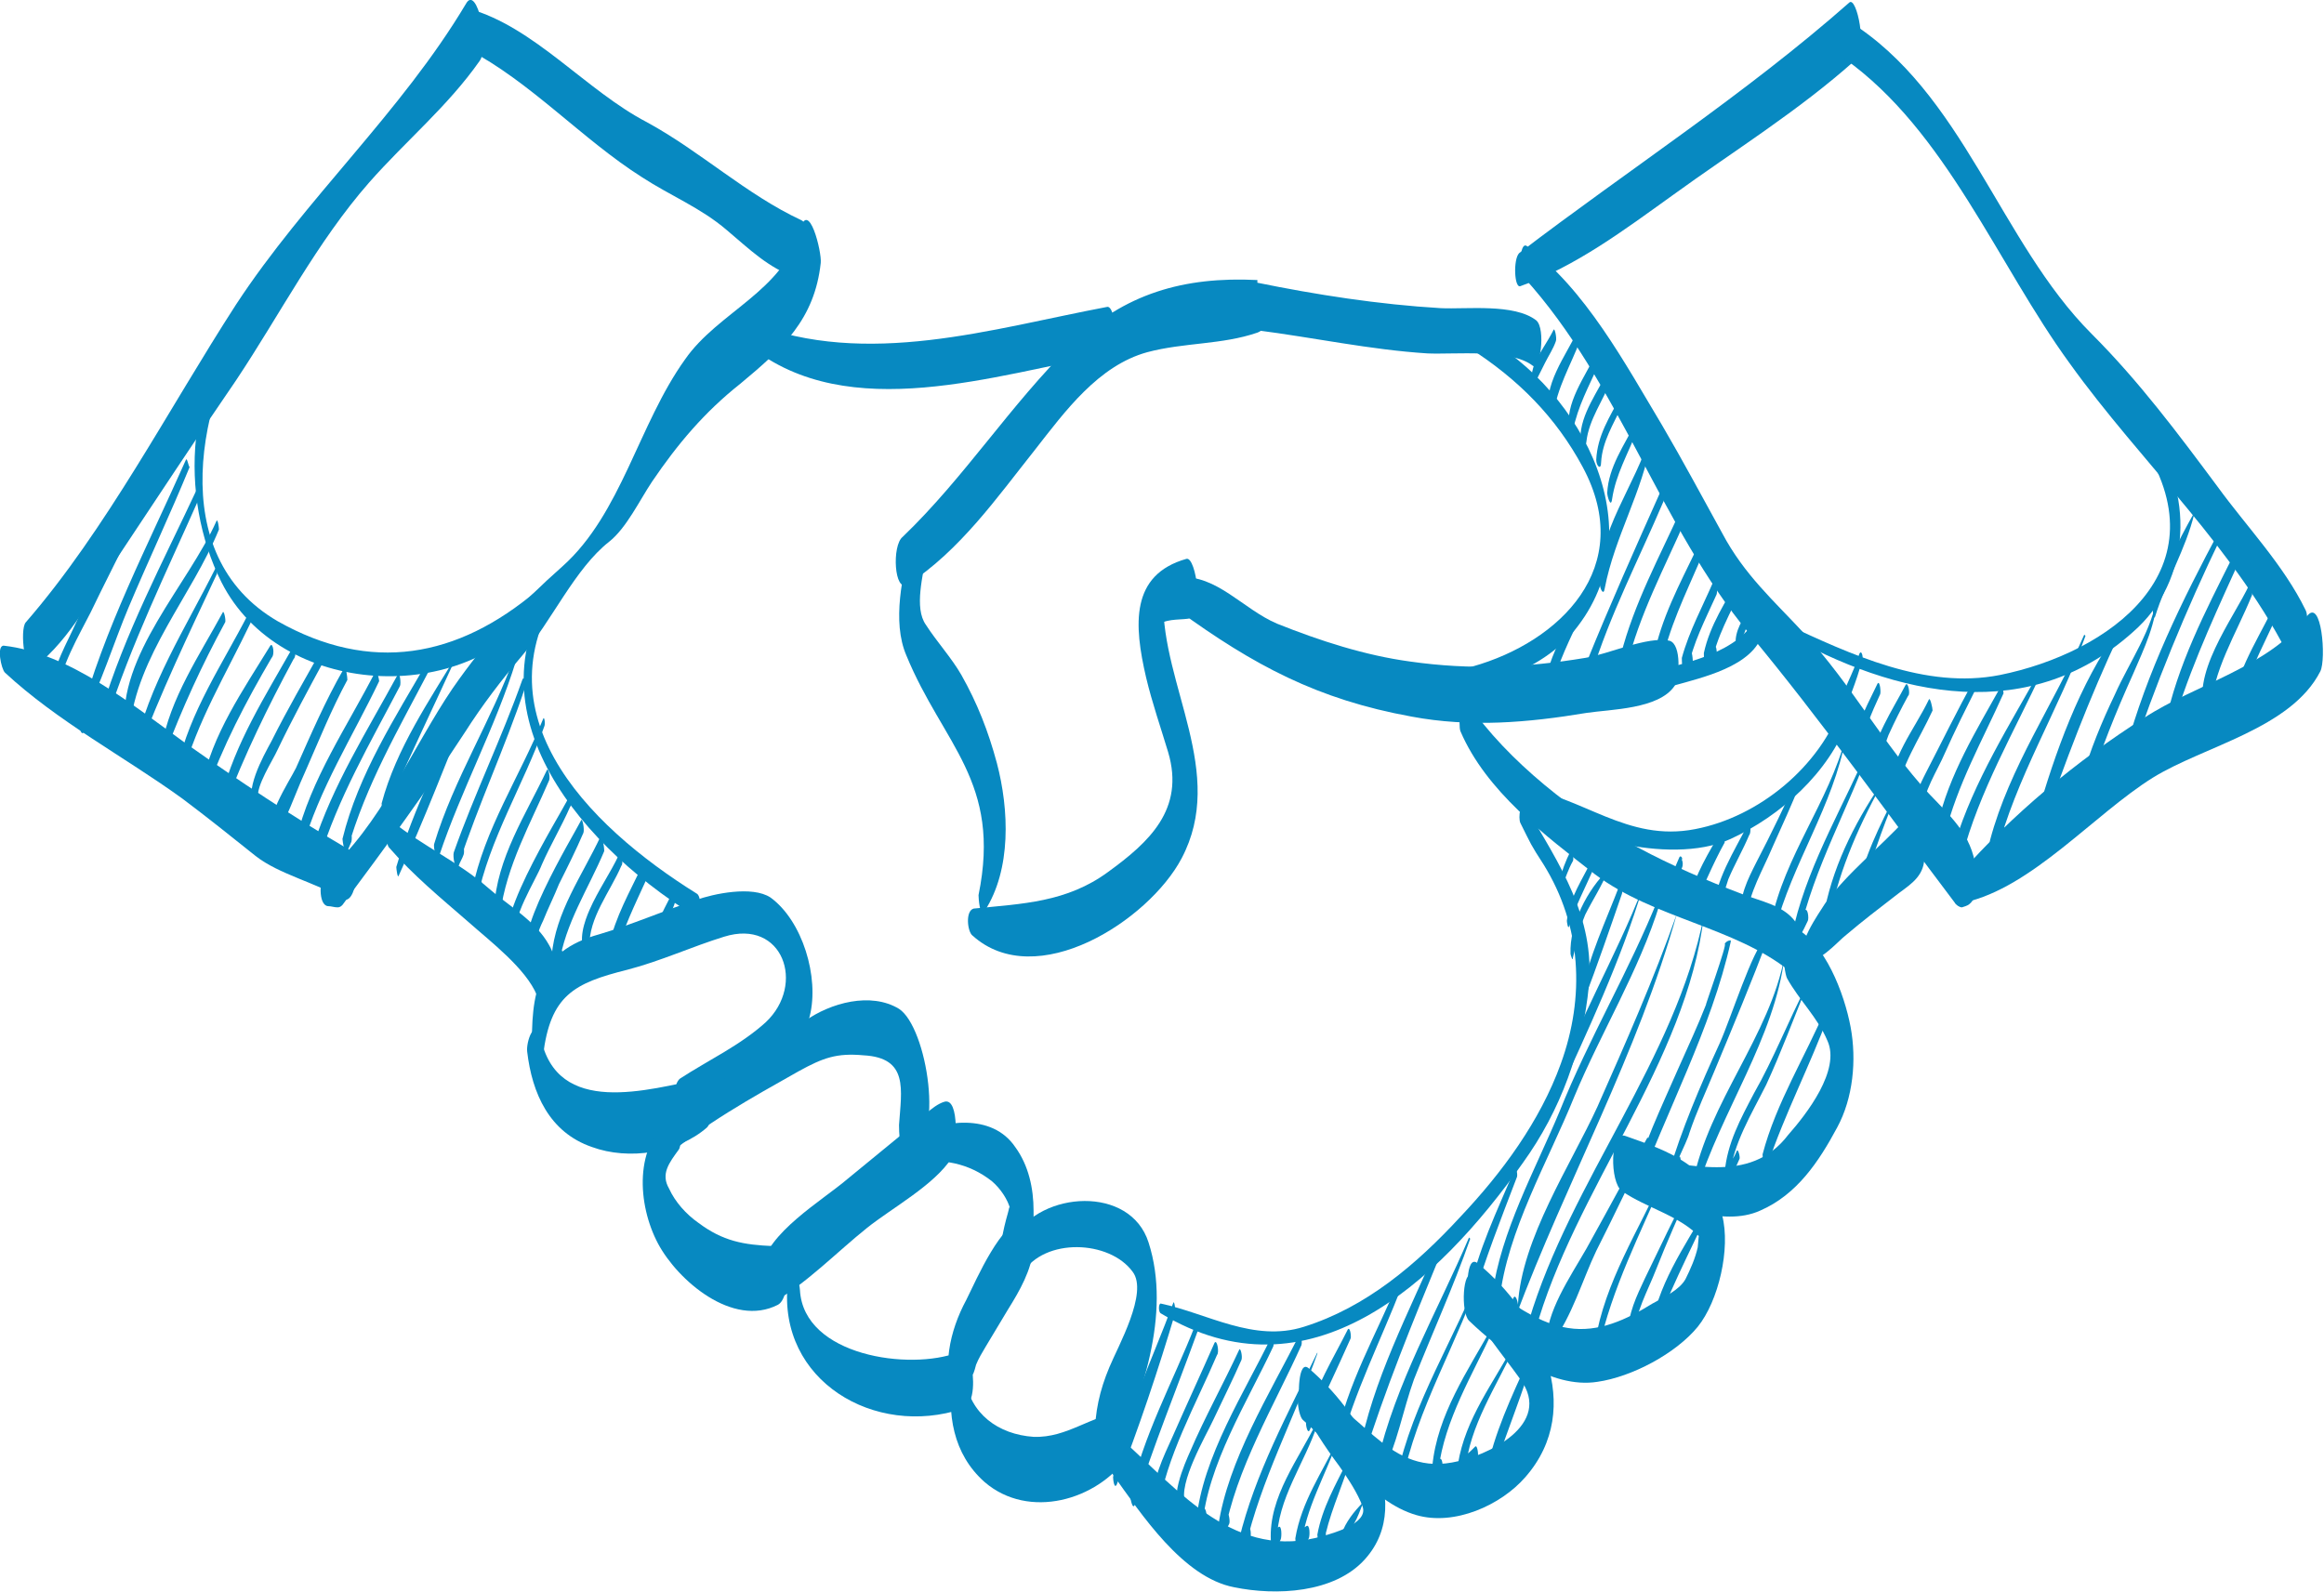 <?xml version="1.0" encoding="utf-8"?>
<!-- Generator: Adobe Illustrator 16.0.0, SVG Export Plug-In . SVG Version: 6.00 Build 0)  -->
<!DOCTYPE svg PUBLIC "-//W3C//DTD SVG 1.1//EN" "http://www.w3.org/Graphics/SVG/1.1/DTD/svg11.dtd">
<svg version="1.1" id="Layer_1" xmlns="http://www.w3.org/2000/svg" xmlns:xlink="http://www.w3.org/1999/xlink" x="0px" y="0px"
	 width="190px" height="130.2px" viewBox="0 0 190 130.2" style="enable-background:new 0 0 190 130.2;" xml:space="preserve">
<style type="text/css">
<![CDATA[
	.st0{fill:#0789C1;}
]]>
</style>
<g>
	<path class="st0" d="M46.5,46.2c-9.1,10.9,0.3,22.5,10.3,28.7c0.5,0.3,0.6-1.5,0.2-1.8c-9-5.6-18.7-15.2-10.3-26.2
		C46.8,46.7,46.7,46,46.5,46.2z"/>
	<path class="st0" d="M94.9,107.4c12.1,7.3,22.6-2.4,29.6-12.3c3.1-4.3,4.9-9.3,5.4-14.5c0.5-5.6-2.4-9.9-5.1-14.5
		c-0.5-0.8-0.7,0.8-0.5,1.2c0.9,1.8,0.8,1.7,1.9,3.4c3.1,5,3.4,10.8,1.4,16.3c-1.7,4.7-4.8,8.9-8.2,12.5c-3.6,3.9-7.7,7.4-12.8,9
		c-4.1,1.3-7.9-1.1-11.7-1.9C94.7,106.6,94.7,107.3,94.9,107.4z"/>
	<path class="st0" d="M124.2,65.3c3.1,0.7,5.3,2.9,8.4,3.7c2.7,0.6,6.3,0.8,8.9-0.4c4.1-1.9,8-5.4,9.6-9.7c0.2-0.4-0.2-2.2-0.5-1.3
		c-1.8,5.1-6.8,9.2-12,10.2c-5.6,1.1-9.2-2.7-14.3-3.4C124,64.3,123.9,65.2,124.2,65.3z"/>
	<path class="st0" d="M145.7,51.7c9.3,5.3,20.4,7.8,29.1-0.4c4.6-4.4,4.5-11.9,0.4-16.5c-0.4-0.4-0.4,1-0.2,1.3
		c7,10.5-2.6,17.3-11.5,19.1c-6.1,1.2-12.2-1.7-17.6-4.2C145.6,50.9,145.5,51.6,145.7,51.7z"/>
	<path class="st0" d="M21,25.1c-5.9,5.6-6.4,15.5-2.9,22.5c4.8,9.5,20,10.3,26.1,1.9c0.2-0.2,0.1-1.5-0.3-1.2
		c-6.5,5.5-13.6,6.8-21.2,2.5C13.4,45.4,16.2,32.5,21,25.1L21,25.1z"/>
	<path class="st0" d="M99.4,50.4c5.3,8.3,23.8,8.6,29.6,0.8c6.4-8.4-0.2-20.1-8.7-24.2c-0.4-0.2-0.5,1.3-0.1,1.5
		c3.9,2.5,7,5.6,9.2,9.7c4.4,8.2-1.9,14.3-9,16.3c-6.4,1.8-16.8,0.8-21-4.8C99.4,49.5,99.4,50.2,99.4,50.4z"/>
	<path class="st0" d="M125.5,56.8c3.7,1.4,8.7,0,12.3-1c2.5-0.7,6.7-1.9,6.4-5.2c0-0.3-0.3-0.8-0.5-0.3c-1.4,3.1-6.1,4-9,4.7
		c-2.7,0.7-6.4,1.6-9.2,0.8C125.3,55.8,125.2,56.7,125.5,56.8z"/>
	<path class="st0" d="M10.6,42.5c-1.5,3-3.3,6-4.7,9.1c-0.7,1.5-2,3.8-1.5,5.5c0,0.1,0.2,0.5,0.3,0.2c0.1-0.1,0.1-0.3,0.2-0.4
		C5,56.8,5,56,4.8,56.1c-0.1,0-0.2,0.1-0.3,0.1c0.1,0.2,0.2,0.4,0.3,0.6c-0.1-1.9,1.8-5.1,2.6-6.7c1.1-2.3,2.3-4.6,3.4-6.9
		C10.8,43,10.7,42.3,10.6,42.5z"/>
	<path class="st0" d="M15.2,37.6c-3.1,7-6.7,13.8-8.7,21.3c-0.1,0.2,0.1,1.5,0.4,0.9c0.1-0.3,0.3-0.7,0.4-1c0.1-0.2-0.1-1.1-0.2-0.8
		c0.9-1.4,2.3-5.7,3.4-8.3c1.6-3.8,3.4-7.6,5-11.5C15.4,38.1,15.3,37.4,15.2,37.6z"/>
	<path class="st0" d="M16.1,40c-2.8,6-5.9,11.8-7.8,18.1c-0.1,0.3,0.1,1.6,0.4,0.9c0.1-0.3,0.3-0.7,0.4-1c0.1-0.2,0-1.1-0.2-0.8
		c-0.2,0.3-0.3,0.5-0.5,0.8c0.1,0.3,0.2,0.7,0.3,1c2-6.3,4.9-12.2,7.6-18.3C16.4,40.6,16.2,39.8,16.1,40z"/>
	<path class="st0" d="M17.7,42.6c-2.3,5.2-8.1,11-7.5,17c0.1,0.5,0.3,0.4,0.4,0c0.6-6,5.1-10.9,7.3-16.3
		C17.9,43.1,17.8,42.4,17.7,42.6z"/>
	<path class="st0" d="M17.6,46.5c-2.4,4.8-5.5,9.6-6.6,14.9c0,0.1,0.1,0.8,0.2,0.4c1.9-5.1,4.2-9.9,6.5-14.8
		C17.8,46.9,17.7,46.4,17.6,46.5z"/>
	<path class="st0" d="M18.2,50.1c-1.9,3.5-4.3,7-5,11c0,0.2,0.1,1,0.3,0.5c1.4-3.7,3-7.2,4.9-10.7C18.5,50.8,18.3,49.8,18.2,50.1z"
		/>
	<path class="st0" d="M20.3,50.2c-2.1,4.1-4.8,8-5.8,12.6c0,0.1,0.1,1.2,0.3,0.8c0.1-0.2,0.2-0.4,0.4-0.5c0.1-0.1,0.1-0.9-0.1-0.8
		c-0.1,0.1-0.3,0.1-0.4,0.2c0.1,0.3,0.2,0.7,0.2,1c1.2-4.5,3.6-8.4,5.6-12.6C20.6,50.7,20.4,49.9,20.3,50.2z"/>
	<path class="st0" d="M22.1,52.8c-2.2,3.6-4.8,7.3-5.6,11.5c0,0.2,0.2,1.2,0.3,0.7c1.4-4,3.3-7.6,5.4-11.2
		C22.5,53.5,22.3,52.5,22.1,52.8z"/>
	<path class="st0" d="M23.9,53c-2.2,3.9-4.7,7.8-5.8,12.2c0,0.2,0.1,1.2,0.3,0.7c1.6-4.2,3.5-8.1,5.6-12
		C24.3,53.6,24.1,52.7,23.9,53z"/>
	<path class="st0" d="M26.3,53.1c-1.4,2.5-2.8,4.9-4.1,7.5c-0.7,1.3-2.3,4.1-1.4,5.6l0.2,0.1c0.3-0.2,0.2-0.6,0.1-1
		c-0.2-1,1.2-3.1,1.6-4c1.2-2.5,2.5-4.9,3.8-7.3C26.7,53.8,26.5,52.8,26.3,53.1z"/>
	<path class="st0" d="M28.1,54.7c-1.5,2.6-2.7,5.4-3.9,8.1c-0.6,1.2-2.7,4.3-2,5.8c0.2,0.4,0.4,0,0.4-0.3c0,0.8,0.5-1,0.7-1.3
		c0.6-1.3,1.1-2.7,1.7-4c1.1-2.5,2.1-5,3.4-7.4C28.4,55.4,28.3,54.4,28.1,54.7z"/>
	<path class="st0" d="M30.7,54.9c-2.3,4.5-5.3,8.8-6.5,13.8c0,0.2,0.1,1.4,0.4,0.9c0.2-0.3,0.2-0.3,0.3-0.7c0.1-0.2-0.1-1.3-0.3-0.9
		l-0.2,0.3c0.1,0.4,0.2,0.8,0.3,1.1c1.4-4.9,4.1-9.1,6.3-13.7C31,55.6,30.8,54.6,30.7,54.9z"/>
	<path class="st0" d="M32.5,55.2c-2.5,4.6-5.3,9-6.9,14c-0.1,0.2,0.1,1.7,0.4,1.2c0.2-0.3,0.4-0.7,0.6-1.1c0.1-0.2,0-1.5-0.3-1.1
		c-0.2,0.3-0.4,0.6-0.6,0.9c0.1,0.4,0.3,0.8,0.4,1.2c1.5-5,4.2-9.6,6.6-14.2C32.8,55.9,32.7,54.9,32.5,55.2z"/>
	<path class="st0" d="M35,54c-2.7,4.7-5.7,9.3-7,14.6c0,0.2,0.2,1.4,0.4,1c0.1-0.2,0.2-0.5,0.3-0.7c0.1-0.1,0.1-1.2-0.2-1
		c-0.1,0.1-0.3,0.3-0.4,0.4c0.1,0.4,0.2,0.8,0.3,1.2c1.5-5.3,4.2-9.9,6.7-14.7C35.3,54.6,35.2,53.8,35,54z"/>
	<path class="st0" d="M37.5,53.3c-2.4,4-5.1,7.9-6.3,12.4c0,0.2,0.1,1.1,0.3,0.7C33.4,62,35.5,57.7,37.5,53.3L37.5,53.3z"/>
	<path class="st0" d="M38.2,56.9c-2,4.6-4.4,9.2-5.8,14c0,0.1,0.1,1,0.2,0.7c2.1-4.6,3.9-9.3,5.8-14C38.5,57.4,38.3,56.6,38.2,56.9z
		"/>
	<path class="st0" d="M42.1,53.6c-1.9,5.3-5,10.1-6.6,15.4c-0.1,0.3,0.2,1.5,0.4,0.9c0.1-0.3,0.1-0.6,0.2-0.8c0-0.1,0-0.9-0.2-0.6
		c-0.1,0.2-0.2,0.3-0.3,0.5c0.1,0.3,0.2,0.7,0.3,1c1.8-5.4,4.6-10.5,6.3-16C42.3,53.8,42.2,53.3,42.1,53.6z"/>
	<path class="st0" d="M42.7,55.6c-1.7,4.8-3.9,9.3-5.6,14.1c-0.1,0.3,0.1,1.6,0.4,1.1c0.1-0.3,0.3-0.6,0.4-0.9c0.1-0.2,0-1.2-0.2-1
		c-0.2,0.2-0.3,0.4-0.5,0.6c0.1,0.4,0.2,0.8,0.3,1.2c1.6-4.9,3.8-9.6,5.4-14.4C43,56.1,42.9,55.1,42.7,55.6z"/>
	<path class="st0" d="M44.4,58.8c-1.9,4.7-4.8,9-5.8,14c0,0.2,0.1,1.5,0.4,1c0.1-0.3,0.3-0.5,0.4-0.8c0.1-0.2,0-1.3-0.2-1
		c-0.2,0.2-0.3,0.3-0.5,0.5c0.1,0.4,0.2,0.7,0.3,1.1c1-5,3.8-9.4,5.5-14.2C44.6,59.2,44.5,58.5,44.4,58.8z"/>
	<path class="st0" d="M44.7,63c-1.7,3.6-4.1,7.2-4.3,11.3c0,0.1,0.1,1.2,0.4,0.8c0.1-0.2,0.2-0.3,0.3-0.5c0.1-0.2,0-1.3-0.2-1.1
		l-0.3,0.3c0.1,0.3,0.2,0.6,0.3,0.9c0.5-3.9,2.5-7.4,4-10.9C45,63.5,44.8,62.7,44.7,63z"/>
	<path class="st0" d="M46.5,65.2c-0.7,1.5-7,11.3-4.5,12.6c0.4,0.2,0.3-0.9,0.2-1.1c-0.5-1.5,1.6-4.7,2.1-6c0.7-1.6,1.6-3.1,2.3-4.7
		C46.8,65.8,46.6,64.9,46.5,65.2z"/>
	<path class="st0" d="M47.5,67.1c-0.6,1.2-6.1,10.2-4,11.1c0.4,0.2,0.3-1,0.2-1.2c0.2,0.3,0.1,0,0.2-0.4c0.1-0.4,0.3-0.9,0.5-1.3
		c0.4-1,0.9-2,1.3-3c0.7-1.4,1.4-2.8,2-4.2C47.8,67.8,47.6,66.8,47.5,67.1z"/>
	<path class="st0" d="M49.1,68.4c-1.5,3.2-3.7,6.2-4,9.8c0,0.1,0.1,1.3,0.4,1c0.2-0.2,0.3-0.3,0.4-0.5c0.1-0.2,0.2-1.1-0.1-1.1
		c-0.1,0-0.3,0-0.4,0.1c0.1,0.4,0.2,0.8,0.3,1.2c0.5-3.4,2.4-6.2,3.7-9.3C49.4,69.2,49.2,68.1,49.1,68.4z"/>
	<path class="st0" d="M50.6,69.9c-0.7,1.5-1.7,2.9-2.4,4.5c-0.4,0.9-1,2.6-0.3,3.5c0.2,0.3,0.3-0.4,0.3-0.5
		c-0.1-2.3,1.7-4.5,2.6-6.6C51,70.6,50.8,69.6,50.6,69.9z"/>
	<path class="st0" d="M52.5,70.8c-1,2.1-2.2,4.2-2.7,6.5c0,0.1-0.1,1.3,0.3,1.2c0.2-0.1,0.3-0.1,0.4-0.3c0.2-0.2,0.3-1.1-0.1-1.2
		l-0.3-0.1c0.1,0.5,0.1,0.9,0.2,1.4c0.6-2.3,1.6-4.3,2.6-6.5C53,71.6,52.7,70.4,52.5,70.8z"/>
	<path class="st0" d="M55.1,72.7c-0.6,1.4-1.7,2.9-1.6,4.5c0,0.1,0.1,0.7,0.3,0.4c0.3-0.5,0.4-1.3,0.6-1.8c0.3-0.8,0.7-1.6,0.9-2.4
		C55.4,73.1,55.2,72.2,55.1,72.7z"/>
	<path class="st0" d="M95.9,106.6c-1.7,4.6-4,9.3-4.9,14.2c0,0.2,0.1,1,0.3,0.6c1.8-4.6,3.4-9.4,4.8-14.1
		C96.1,107.1,96,106.2,95.9,106.6z"/>
	<path class="st0" d="M97.7,108.4c-1.8,4.6-4.3,9.1-5.3,13.9c0,0.2,0.2,1.3,0.4,0.7c1.5-4.8,3.4-9.4,5.1-14.1
		C98,108.8,97.8,108.1,97.7,108.4z"/>
	<path class="st0" d="M99.3,109.8c-1.1,2.5-2.3,5.1-3.4,7.6c-0.8,1.8-1.8,3.7-1.6,5.8c0,0.3,0.3,0.8,0.4,0.3
		c0.6-4.3,3.1-8.7,4.8-12.7C99.7,110.6,99.5,109.5,99.3,109.8z"/>
	<path class="st0" d="M101.3,110.4c-1.3,2.8-2.8,5.5-4,8.3c-0.4,0.9-1.9,4.2-0.6,5c0.3,0.2,0.2-0.7,0.2-0.8
		c-0.6-1.6,1.7-5.5,2.3-6.8c0.8-1.7,1.6-3.3,2.3-4.9C101.6,110.9,101.4,110.1,101.3,110.4z"/>
	<path class="st0" d="M104,109.2c-2.2,4.6-5.7,9.9-6.2,15.2c0,0.2,0.2,1.3,0.5,0.7c0.1-0.3,0.2-0.6,0.3-0.9c0.1-0.2,0-1.1-0.3-0.8
		c-0.1,0.2-0.3,0.4-0.4,0.6c0.1,0.3,0.3,0.5,0.4,0.8c0.4-5,3.7-10.2,5.8-14.7C104.2,109.7,104.1,108.9,104,109.2z"/>
	<path class="st0" d="M106.2,109.2c-2.4,4.8-5.8,10.2-6.6,15.6c0,0.1,0.1,1.4,0.4,0.9c0.2-0.5,0.3-0.7,0.5-1.1
		c0.1-0.2-0.1-1.3-0.3-0.9c-0.1,0.3-0.3,0.6-0.5,0.9c0.1,0.3,0.3,0.6,0.4,0.9c0.9-5.3,4.1-10.6,6.3-15.5
		C106.5,109.7,106.3,108.9,106.2,109.2z"/>
	<path class="st0" d="M107.7,110.6c-2.4,5-5.1,9.9-6.4,15.3c0,0.2,0.1,1.6,0.4,1c0.2-0.3,0.4-0.6,0.5-1c0.1-0.2,0.1-1.2-0.2-1
		c-0.2,0.2-0.4,0.4-0.6,0.6c0.1,0.4,0.2,0.7,0.4,1.1c1.3-5.6,4-10.6,5.9-15.9L107.7,110.6z"/>
	<path class="st0" d="M107.7,116.2c-1.5,3.1-4,6.2-3.8,9.8c0,0.1,0.2,1.1,0.4,0.6c0.2-0.2,0.3-0.5,0.4-0.7c0.1-0.2,0.1-1.3-0.2-1
		c-0.2,0.1-0.3,0.3-0.5,0.4c0.1,0.2,0.2,0.5,0.4,0.7c0-3.4,2.3-6.4,3.3-9.5L107.7,116.2z"/>
	<path class="st0" d="M109.4,117.7c-1.3,2.7-3,5.1-3.5,8.1c0,0.2,0.1,1.6,0.4,1.1c0.3-0.3,0.5-0.7,0.7-1.1c0.1-0.2,0.1-1.2-0.2-1
		c-0.3,0.2-0.5,0.4-0.8,0.6c0.1,0.3,0.3,0.7,0.4,1C106.7,123.4,108.4,120.6,109.4,117.7L109.4,117.7z"/>
	<path class="st0" d="M110.2,119.4c-1,2-2.1,3.9-2.5,6.1c0,0.2,0.2,1.6,0.4,1c0.1-0.2,0.2-0.3,0.2-0.5c0.1-0.1,0.2-1.1-0.1-1
		l-0.3,0.1c0.1,0.4,0.2,0.8,0.3,1.2c0.4-2.3,1.4-4.4,2.1-6.6L110.2,119.4z"/>
	<path class="st0" d="M111.4,122.9c-0.7,0.7-1.4,1.6-1.7,2.5c0,0.1,0,0.9,0.2,0.7c0.4-0.4,0.6-1,0.8-1.5c0.3-0.5,0.5-1.1,0.7-1.6
		L111.4,122.9z"/>
	<path class="st0" d="M110.2,108.7c-1.2,2.4-2.7,4.8-3.4,7.5c-0.1,0.2,0.1,1.2,0.3,0.7c1-2.5,2.2-4.9,3.3-7.4
		C110.5,109.4,110.4,108.5,110.2,108.7z"/>
	<path class="st0" d="M114.4,104.6c-1.8,4.4-4.3,8.6-5.2,13.3c0,0.2,0.2,1.2,0.3,0.6c1.2-4.6,3.4-8.9,5.1-13.3
		C114.6,105.1,114.5,104.4,114.4,104.6z"/>
	<path class="st0" d="M117.6,101.7c-2.4,5.6-5.4,11.2-6.5,17.2c0,0.2,0.2,1.1,0.3,0.6c1.8-5.8,4.1-11.4,6.4-17
		C117.8,102.3,117.7,101.5,117.6,101.7z"/>
	<path class="st0" d="M120.1,101.2c-2.6,6.1-6,11.9-7.5,18.4c0,0.1,0.1,1.3,0.4,0.9l0.2-0.3c0.1-0.1,0.1-1.2-0.2-1l-0.2,0.1
		c0.1,0.4,0.1,0.8,0.2,1.2c1.2-2.3,1.7-5.2,2.6-7.7c1.5-3.8,3.2-7.5,4.6-11.5L120.1,101.2z"/>
	<path class="st0" d="M121.2,103.6c-2.2,5.8-5.7,11-7,17.2c-0.1,0.2,0.1,1.4,0.4,0.8c0.1-0.3,0.3-0.6,0.4-1c0.1-0.2,0-1.1-0.3-0.8
		c-0.2,0.2-0.3,0.5-0.5,0.7c0.1,0.3,0.2,0.6,0.4,0.9c1.2-6.3,4.7-11.7,6.6-17.7L121.2,103.6z"/>
	<path class="st0" d="M122,108.5c-2,3.6-4.5,7.2-4.9,11.4c0,0.1,0,1,0.3,0.8c0.1-0.1,0.2-0.2,0.4-0.3c0.2-0.1,0.2-1.2-0.1-1.1
		c-0.1,0-0.3,0.1-0.4,0.1c0.1,0.3,0.2,0.6,0.3,0.8c0.5-4.1,2.8-7.8,4.5-11.5L122,108.5z"/>
	<path class="st0" d="M123.8,109.9c-1.7,3.2-4,6.1-4.6,9.8c0,0.1,0.1,1.5,0.4,1.2c0.5-0.5,0.8-1.1,1.2-1.7c0.1-0.1,0-1.1-0.2-0.9
		c-0.4,0.4-0.7,0.7-1.2,1c0.1,0.3,0.3,0.6,0.4,1c0.3-3.7,2.6-7,4.1-10.3L123.8,109.9z"/>
	<path class="st0" d="M125.4,110.2c-1.3,2.9-2.8,5.9-3.6,9c-0.1,0.4,0.2,1.8,0.4,0.9c0-0.1,0.1-0.3,0.1-0.4c0-0.1,0-1.1-0.2-0.9
		l-0.2,0.2c0.1,0.4,0.2,0.8,0.3,1.2c1-3.3,2.4-6.4,3.3-9.8L125.4,110.2z"/>
	<path class="st0" d="M123.8,95.7c-1.4,3.3-3,6.6-3.7,10.1c0,0.2,0.2,1,0.3,0.6c1-3.4,2.3-6.7,3.6-10.1
		C124.1,96.2,124,95.3,123.8,95.7z"/>
	<path class="st0" d="M128.4,69.6c-0.4,0.8-0.7,1.6-0.9,2.4c0,0.1,0.1,0.9,0.2,0.5c0.3-0.7,0.5-1.4,0.9-2.1
		C128.7,70.2,128.5,69.3,128.4,69.6z"/>
	<path class="st0" d="M130.2,70.2c-0.8,1.7-1.9,3.2-2.1,5.1c0,0.1,0.1,0.8,0.2,0.4c0.5-1.6,1.3-3.1,2-4.7
		C130.5,70.8,130.3,69.9,130.2,70.2z"/>
	<path class="st0" d="M131.5,71.1c-1.7,1.6-3.2,4.5-3.1,6.9c0,0.1,0.2,0.7,0.2,0.3c0.3-1.2,0.5-2.3,1-3.5
		C130.2,73.6,131,72.4,131.5,71.1L131.5,71.1z"/>
	<path class="st0" d="M132.4,72.4c-1.1,2.9-2.5,5.8-3.1,8.9c0,0.1,0.1,0.8,0.2,0.5c1.1-2.9,2.1-5.8,3.1-8.7
		C132.7,72.8,132.6,72,132.4,72.4z"/>
	<path class="st0" d="M134.3,72.6c-2.2,5.7-5.4,11-7.3,16.7c0,0.1,0.1,0.9,0.2,0.7C129.8,84.3,132.5,78.6,134.3,72.6L134.3,72.6z"/>
	<path class="st0" d="M135.6,73.4c-2.4,6-5.7,11.5-8.1,17.5c-2,4.8-4.8,9.8-5.5,15c-0.1,0.6,0.5,1.4,0.6,0.4
		c0.6-5.6,4-11.4,6.1-16.6c2.2-5.3,5.3-10.3,7-15.8C135.8,73.8,135.7,73.2,135.6,73.4z"/>
	<path class="st0" d="M137.1,74.7c-1.9,5.4-4.2,10.6-6.5,15.8c-2.2,4.8-6.2,10.8-6.5,16.2c0-0.2-0.2-1-0.4-0.5
		c-0.1,0.2-0.1,0.3-0.2,0.5c-0.1,0.3,0.2,1.7,0.4,1C128.1,96.5,133.9,86.2,137.1,74.7L137.1,74.7z"/>
	<path class="st0" d="M139.3,74.9C137,86.6,128.4,96.6,125,108c-0.1,0.4,0.2,1.8,0.5,0.9C128.7,97.3,137.9,86.9,139.3,74.9
		L139.3,74.9z"/>
	<path class="st0" d="M141,77.2c0.3-0.2-1.8,5.6-1.5,4.9c-0.7,1.8-1.5,3.5-2.3,5.3c-1.4,3.2-2.9,6.3-3.8,9.7c0,0.2,0.1,1.1,0.3,0.7
		c2.5-6.9,6.2-13.6,7.8-20.8l0-0.1C141.3,76.9,141.1,77,141,77.2L141,77.2z"/>
	<path class="st0" d="M144.3,76.8c-1,0.8-2.8,6.5-3.7,8.5c-1.6,3.5-3.1,7-4.2,10.7c-0.1,0.2,0.1,1.2,0.3,0.7
		c0.3-0.6,0.5-1.1,0.7-1.7c0-0.1,0-0.5-0.1-0.4c-1.1,2.3,0.7-1.4,0.8-1.9c0.6-1.8,1.4-3.5,2.1-5.2c1.5-3.6,3-7.2,4.4-10.9l0-0.2
		C144.5,76.5,144.4,76.6,144.3,76.8L144.3,76.8z"/>
	<path class="st0" d="M145.9,78.2c-1.2,6.5-6.2,11.9-7.5,18.5c0,0.1,0.1,1.1,0.3,0.7c0.5-0.8,0.4-0.6,0.7-1.5c0-0.1,0-0.6-0.1-0.4
		c-0.3,0.3-0.5,0.7-0.8,1c0.1,0.3,0.1,0.6,0.2,0.9C140.7,90.9,145.1,84.9,145.9,78.2L145.9,78.2z"/>
	<path class="st0" d="M147.7,80.6c-1.5,2.9-2.7,6-4.3,8.8c-1.1,2.1-2.2,4.1-2.4,6.5c0,0.1,0.1,1.1,0.3,0.7c0.5-0.9,0.5-0.9,0.9-1.8
		c0.1-0.1-0.1-0.9-0.2-0.7c-0.2,0.5-0.5,1-0.9,1.4c0.1,0.2,0.2,0.5,0.3,0.7c0.3-2.7,1.8-5.1,3-7.5c1.2-2.6,2.2-5.3,3.3-8L147.7,80.6
		z"/>
	<path class="st0" d="M149.3,82.4c-1.7,4-4.1,7.8-5.2,12c0,0.2,0.1,1.5,0.3,1c0.2-0.3,0.2-0.5,0.3-0.8c0-0.1,0-0.8-0.2-0.6
		c-0.1,0.1-0.2,0.2-0.3,0.2c0.1,0.4,0.2,0.7,0.3,1.1c1.4-4.2,3.5-8.2,5-12.3C149.5,82.9,149.4,82.2,149.3,82.4z"/>
	<path class="st0" d="M134.7,93c-1.5,2.7-3,5.5-4.5,8.2c-1.2,2.3-3.3,5.1-3.7,7.7c0,0.1,0,1.3,0.4,0.9c1.6-2.1,2.5-5.2,3.6-7.5
		c1.5-3,3-6,4.3-9.1L134.7,93z"/>
	<path class="st0" d="M136,96.1c-2,4.5-4.8,8.7-5.6,13.7c0,0.2,0.2,1.1,0.3,0.5c1.1-5,3.4-9.4,5.4-14.1L136,96.1z"/>
	<path class="st0" d="M138.2,97c-1.3,2.5-2.5,5-3.7,7.5c-0.7,1.5-1.4,2.9-1.4,4.6c0,0.1,0.2,1,0.4,0.6c0.1-0.2,0.3-0.5,0.4-0.7
		c0.1-0.1,0.1-0.9-0.1-0.8c-0.2,0.1-0.3,0.2-0.5,0.2c0.1,0.3,0.2,0.6,0.3,0.8c0.1-1.9,1.1-3.6,1.8-5.4c0.9-2.3,1.9-4.5,2.9-6.8
		L138.2,97z"/>
	<path class="st0" d="M140.3,97.4c-1.8,3.4-4.2,6.5-5.1,10.2c0,0.2,0.1,1.2,0.3,0.7c1.4-3.7,3.3-7.2,4.9-10.8L140.3,97.4z"/>
	<path class="st0" d="M137.3,70.1c-0.4,1-0.9,1.9-1.3,2.9c-0.1,0.2,0.1,1.1,0.3,0.7c0.4-0.9,0.8-1.8,1.2-2.7c0.1-0.2,0.1-0.5,0-0.7
		C137.6,70.2,137.4,69.9,137.3,70.1z"/>
	<path class="st0" d="M140.7,68c-1,1.7-2.1,3.5-2.6,5.5c0,0.2,0.1,1.2,0.3,0.8c0.9-1.8,1.6-3.6,2.6-5.4
		C141,68.7,140.9,67.7,140.7,68z"/>
	<path class="st0" d="M142.9,67.4c-1.1,2.2-2.7,4.6-2.8,7.1c0,0.2,0.2,0.8,0.3,0.3c0.3-1,0.6-2,0.9-2.9c0.5-1.2,1.2-2.4,1.7-3.6
		C143.2,68.1,143.1,67.1,142.9,67.4z"/>
	<path class="st0" d="M147,63.5c-1.1,2.4-2.2,4.7-3.4,7c-0.7,1.4-1.5,2.9-1.2,4.5c0.1,0.5,0.4,0.5,0.4,0c0.2-2,1.3-3.8,2.1-5.7
		c0.8-1.8,1.6-3.5,2.3-5.3C147.2,64,147.1,63.3,147,63.5z"/>
	<path class="st0" d="M150.9,60.3c-1.4,5.3-5,9.7-6.1,15.1c0,0.1,0.2,1.3,0.3,0.9c0.1-0.2,0.2-0.4,0.3-0.7c0.1-0.2,0-1.1-0.3-0.8
		c-0.1,0.1-0.2,0.3-0.3,0.4c0.1,0.3,0.2,0.6,0.3,0.9C146.5,70.6,149.9,65.9,150.9,60.3L150.9,60.3z"/>
	<path class="st0" d="M153,60.6c-2.1,5-5,9.7-6.3,15c0,0.2,0.1,1.5,0.4,1c0.4-0.6,0.4-0.7,0.7-1.3c0.1-0.2,0-1.2-0.3-0.8
		c-0.2,0.3-0.4,0.5-0.7,0.8c0.1,0.4,0.2,0.7,0.3,1.1c1.2-5.5,4.1-10.4,5.9-15.6L153,60.6z"/>
	<path class="st0" d="M154.2,63.5c-2.3,3.3-4.2,6.9-5,10.8c0,0.2,0.1,1.5,0.4,1c0.1-0.3,0.3-0.5,0.4-0.8c0.1-0.1,0.1-1.2-0.2-1
		c-0.2,0.1-0.3,0.2-0.5,0.4c0.1,0.4,0.2,0.7,0.3,1.1C150.4,71,152.1,67.2,154.2,63.5L154.2,63.5z"/>
	<path class="st0" d="M155,64.9c-1.3,2.6-2.7,5.3-3.2,8.2c0,0.1,0.1,0.9,0.2,0.5c0.9-2.9,1.8-5.7,3-8.5L155,64.9z"/>
	<path class="st0" d="M127,27c-0.5,1-1.2,1.9-1.6,2.9c-0.1,0.3-0.6,2.2,0.1,2.1c0.2,0,0.1-0.7,0.1-0.8c0.1,0.2-0.1,0.4,0,0.1
		c0-0.1,0.1-0.3,0.1-0.4c0.2-0.4,0.4-0.8,0.6-1.2c0.3-0.6,0.7-1.2,0.9-1.8C127.3,27.7,127.1,26.7,127,27z"/>
	<path class="st0" d="M129,27c-0.9,2-3,4.6-2.3,7c0.1,0.3,0.3,0.1,0.3-0.1c0.3-2.2,1.4-4,2.2-6.1C129.2,27.6,129.1,26.7,129,27z"/>
	<path class="st0" d="M130.5,28.9c-0.9,1.9-2.6,4.1-2.2,6.3c0.1,0.3,0.2,0.3,0.3,0c0.4-2,1.3-3.6,2.1-5.4
		C130.8,29.6,130.6,28.6,130.5,28.9z"/>
	<path class="st0" d="M131.5,30.2c-0.8,1.8-2.3,3.6-2.3,5.7c0,0.6,0.4,1,0.5,0.2c0.2-1.8,1.4-3.4,2-5
		C131.8,30.8,131.7,29.9,131.5,30.2z"/>
	<path class="st0" d="M132.5,32.4c-0.9,1.7-1.9,3.2-2,5.2c0,0.5,0.4,0.9,0.4,0.2c0.1-1.7,1-3.1,1.7-4.6
		C132.8,33,132.6,32.2,132.5,32.4z"/>
	<path class="st0" d="M133.7,34.6c-0.9,1.8-2.2,3.6-2.3,5.7c0,0.3,0.3,1.3,0.4,0.5c0.3-2,1.3-3.7,2-5.5
		C133.9,35.2,133.8,34.4,133.7,34.6z"/>
	<path class="st0" d="M134.9,35.6c-1.1,4-4.4,7.9-4.1,12.2c0,0.3,0.3,1,0.4,0.3c0.8-4.2,3.1-7.9,3.8-12.1
		C135.1,35.8,135,35.2,134.9,35.6z"/>
	<path class="st0" d="M135.8,40.1c-2.1,4.7-4.2,9.4-6.1,14.1c0.1,0.4,0.3,0.7,0.4,1.1l0.1-0.3c0.1-0.1,0.1-1.1-0.2-1.1l-0.2,0
		c-0.4,0-0.4,1.4,0,1.5l0,0c0.2,0.1,0.2-0.1,0.3-0.2c1.5-4.9,3.9-9.5,5.9-14.2C136.1,40.9,135.9,39.8,135.8,40.1z"/>
	<path class="st0" d="M137.5,41.5c-1.8,4-3.9,7.8-5,12.1c-0.1,0.2,0.1,1.8,0.4,1.3c0.2-0.4,0.4-0.7,0.5-1.1c0.1-0.2,0-1.3-0.2-1.1
		c-0.2,0.2-0.4,0.4-0.6,0.6c0.1,0.4,0.2,0.8,0.4,1.2c1-4.2,3.1-8.1,4.8-12C137.8,42.3,137.6,41.2,137.5,41.5z"/>
	<path class="st0" d="M138.7,44.9c-1.4,2.9-2.9,5.7-3.5,8.8c0,0.1,0,1.6,0.4,1.2c0.2-0.2,0.3-0.3,0.4-0.6c0.1-0.2,0-1.5-0.3-1.2
		l-0.2,0.1c0.1,0.4,0.2,0.9,0.3,1.3c0.6-3.1,2-5.9,3.2-8.7C139,45.6,138.8,44.6,138.7,44.9z"/>
	<path class="st0" d="M140.1,47.5c-0.9,2.1-2,4.1-2.6,6.3c0,0.2,0,1.5,0.4,1.3c0.4-0.2,0.4-0.6,0.5-1c0-0.2-0.1-1.4-0.4-0.9
		l-0.3,0.2c0.1,0.4,0.2,0.9,0.3,1.3c0.4-2.1,1.4-4,2.3-6C140.5,48.4,140.3,47.2,140.1,47.5z"/>
	<path class="st0" d="M142.2,47.2c-1.1,2-2.4,3.9-2.9,6.2c0,0.2,0,1.5,0.4,1.3c0.3-0.2,0.4-0.4,0.6-0.7c0.1-0.2,0.1-1.4-0.2-1.2
		c-0.2,0.1-0.3,0.2-0.5,0.3c0.1,0.4,0.2,0.9,0.3,1.3c0.4-2.3,1.6-4.3,2.5-6.3C142.4,47.8,142.3,46.9,142.2,47.2z"/>
	<path class="st0" d="M143.3,49.4c-0.6,0.9-1.3,1.8-1.4,2.9c0,0.1,0.1,0.8,0.2,0.6c0.3-0.3,0.3-0.7,0.5-1.1c0.2-0.6,0.5-1.2,0.8-1.8
		C143.5,49.8,143.5,49.2,143.3,49.4z"/>
	<path class="st0" d="M128.9,49.8c-0.9,1.6-2,3.5-2.4,5.3c0,0.1,0,1,0.2,0.8c0.5-0.4,0.7-1.3,0.9-1.9c0.4-1,0.9-2.1,1.4-3.1
		C129.3,50.6,129.1,49.5,128.9,49.8z"/>
	<path class="st0" d="M152,53.5c-0.5,1.6-1.3,2.9-1.8,4.5c-0.1,0.2,0.1,1.5,0.3,0.9c0.6-1.6,1.3-3.2,1.7-4.8
		C152.4,53.9,152.2,53,152,53.5z"/>
	<path class="st0" d="M153.5,55.9c-0.7,1.5-1.6,3-1.8,4.7c0,0.2,0.2,1.3,0.3,0.7c0.4-1.5,1-3,1.7-4.5
		C153.8,56.7,153.7,55.6,153.5,55.9z"/>
	<path class="st0" d="M155.8,56c-1.1,2.1-2.6,4.3-2.9,6.7c0,0.1,0.1,1,0.3,0.6c0.6-1,0.8-2.2,1.2-3.2c0.5-1.1,1-2.1,1.6-3.2
		C156.2,56.8,156,55.7,155.8,56z"/>
	<path class="st0" d="M157.7,57.2c-1.2,2.5-3.2,4.8-3.2,7.7c0,0.4,0.3,1,0.5,0.3c0.4-2.6,1.9-4.7,3-7.1
		C158,57.9,157.8,57,157.7,57.2z"/>
	<path class="st0" d="M161.4,55.6c-1.4,2.5-2.6,5-3.9,7.5c-0.5,1-1.4,2.6-0.6,3.7c0.2,0.3,0.3-0.4,0.3-0.5c0-1.5,1.2-3.3,1.8-4.7
		c0.8-1.8,1.7-3.6,2.6-5.4C161.6,56.1,161.5,55.4,161.4,55.6z"/>
	<path class="st0" d="M163.6,56.1c-2,3.6-4.3,7.3-5.2,11.4c0,0.2,0.2,1.6,0.4,1.1c0.1-0.2,0.2-0.5,0.4-0.7c0.1-0.2,0-1.4-0.2-1.2
		c-0.1,0.1-0.3,0.3-0.4,0.4c0.1,0.4,0.2,0.8,0.4,1.2c1-4.1,3.1-7.8,4.8-11.6C163.8,56.6,163.7,55.9,163.6,56.1z"/>
	<path class="st0" d="M166.9,54.6c-2.6,4.7-5.5,9.2-7.1,14.4c-0.1,0.2,0,1.9,0.4,1.4c0.4-0.5,0.4-0.5,0.6-1.1c0.1-0.2,0-1.5-0.3-1.1
		c-0.2,0.2-0.4,0.4-0.5,0.6c0.1,0.4,0.3,0.8,0.4,1.3c1.4-5.4,4.3-10.3,6.6-15.3L166.9,54.6z"/>
	<path class="st0" d="M170.4,51.9c-2.5,5.7-6.1,10.8-7.7,16.8c-0.1,0.3,0.1,2.1,0.5,1.2c0.3-0.6,0.5-1.2,0.7-1.9
		c0-0.2-0.1-1.2-0.3-0.8c-0.2,0.5-0.5,0.9-0.8,1.3c0.1,0.5,0.3,0.9,0.4,1.4c1.6-6.3,5.1-11.8,7.3-17.9L170.4,51.9z"/>
	<path class="st0" d="M173.2,51.5c-3.2,4.4-5.2,10.1-6.7,15.3c-0.1,0.3,0.2,1.8,0.4,1.1c0.1-0.2,0.1-0.5,0.2-0.7
		c0-0.1,0-1.1-0.2-0.9c-0.1,0.1-0.2,0.2-0.3,0.3c0.1,0.4,0.2,0.9,0.3,1.3c1.9-5.5,3.9-10.8,6.4-16.1L173.2,51.5z"/>
	<path class="st0" d="M176.4,48.5c-0.4,3-2.3,5.6-3.5,8.3c-1.1,2.3-2,4.5-2.7,6.9c-0.1,0.3,0.2,1.8,0.4,1.1c0.1-0.3,0.2-0.6,0.3-1
		c0-0.1,0-1.1-0.2-0.8c-0.1,0.2-0.3,0.4-0.4,0.5c0.1,0.4,0.2,0.8,0.4,1.2c1-3.3,2.3-6.5,3.7-9.6C175.3,53,176.3,51,176.4,48.5
		L176.4,48.5z"/>
	<path class="st0" d="M179.4,41.9c-1.4,2.5-2.8,5.2-3.4,8c0,0.1,0.1,0.9,0.2,0.5c0.9-2.9,2.5-5.5,3.2-8.4L179.4,41.9z"/>
	<path class="st0" d="M181.5,43.3c-3.1,5.8-6,11.7-7.7,18c-0.1,0.2,0,1.6,0.3,1.1c0.1-0.2,0.2-0.3,0.3-0.5c0.1-0.1,0.1-0.9-0.1-0.9
		c-0.1,0-0.3,0-0.4,0.1c0.1,0.4,0.1,0.8,0.2,1.2c2.1-6.3,4.6-12.4,7.5-18.4C181.7,43.8,181.6,43.1,181.5,43.3z"/>
	<path class="st0" d="M182.5,45.6c-2.2,4.4-4.5,8.8-5.5,13.7c0,0.2,0.2,1.4,0.4,1c0.1-0.3,0.2-0.5,0.3-0.8c0.1-0.1,0-1.1-0.2-0.9
		c-0.1,0.1-0.3,0.3-0.4,0.4c0.1,0.4,0.2,0.8,0.3,1.2c1.3-4.7,3.3-9.1,5.3-13.5C182.9,46.4,182.7,45.3,182.5,45.6z"/>
	<path class="st0" d="M183.9,47.8c-1.3,2.8-5,7.5-3.5,10.8c0.2,0.4,0.3-0.1,0.3-0.3c0.2-3.5,2.1-6.4,3.4-9.6
		C184.2,48.6,184,47.5,183.9,47.8z"/>
	<path class="st0" d="M185.7,50c-1.3,2.6-3.1,5.4-3.3,8.4c0,0.1,0.2,1.1,0.3,0.7c0.4-1.1,0.6-2.2,1-3.3c0.6-1.6,1.4-3.2,2.1-4.7
		C186.1,50.8,185.9,49.7,185.7,50z"/>
	<path class="st0" d="M2.9,54.5c2.9-2.3,4.7-5.9,6.7-8.9c3.2-4.8,6.4-9.7,9.7-14.5c3.6-5.4,6.6-11.3,10.9-16.2c3-3.4,6.4-6.2,9-9.9
		c0.9-1.2-0.2-6.3-1.1-4.7C32.8,9.2,25,16.2,19.3,24.9c-5.5,8.5-10.6,18.4-17.2,26C1.6,51.5,2,55.3,2.9,54.5z"/>
	<path class="st0" d="M38.2,4c5.2,2.7,9.4,7.4,14.3,10.5c2.3,1.5,4.8,2.5,6.9,4.3c1.9,1.6,3.4,3.1,5.7,3.9c1.4,0.5,1.5-4.2,0.4-4.7
		c-4.5-2.1-8.2-5.6-12.6-8c-5-2.6-9.2-7.8-14.6-9.3C37.6,0.5,37.5,3.7,38.2,4z"/>
	<path class="st0" d="M0.4,55c4.3,4,9.8,6.9,14.5,10.3c2,1.5,4,3.1,6,4.7c1.9,1.5,5,2.2,7.1,3.5c1.1,0.7,1.7-3.4,0.4-4.1
		c-4.6-2.7-8.8-5.5-13.2-8.6c-4.3-3.1-9.5-7.4-14.9-8C-0.3,52.8,0.1,54.7,0.4,55z"/>
	<path class="st0" d="M26.8,74.1c0.3,0,0.5,0.1,0.8,0.1c0.2,0,0.3-0.1,0.4-0.2c3.5-4.7,6.8-9.2,10-14.1c1.4-2.2,3-4.3,4.7-6.3
		c2.4-2.8,4.3-7.1,7.1-9.3c1.4-1.1,2.5-3.4,3.5-4.9c2.1-3.1,4.3-5.7,7.2-8c3.5-2.9,6.1-5.3,6.6-9.9c0.1-0.9-1-5.3-1.7-2.7
		c-1.3,5-6.7,6.7-9.4,10.6C52.2,34.7,50.8,42,46,46.3c-3.5,3.1-6.3,6.1-9,10c-3.2,4.7-6,11.4-10.4,15.1C26.1,71.8,26,74,26.8,74.1z"
		/>
	<path class="st0" d="M74.2,47.8c4.3-2.8,7.3-7.1,10.4-11c2.5-3.2,5.2-6.9,9.2-8c3-0.8,6.1-0.6,9-1.6c1.7-0.6,0.1-4.6-0.3-4.2
		l-0.1,0.1c-0.6,0.6-0.9,3.8,0.3,3.9c4.7,0.6,9.3,1.6,14,1.9c2.2,0.1,6.8-0.4,8.6,1c0.6,0.5,1.1-3,0.3-3.7c-1.8-1.4-5.7-0.9-7.8-1
		c-5.1-0.3-10.2-1.1-15.1-2.1c0,1.3-0.1,2.6-0.1,3.9l0.1,0.1c0-1.4,0.1-2.8,0.1-4.2c-6-0.3-10.9,1.1-15.2,5.3
		c-5,4.9-8.7,10.8-13.8,15.7C72.9,44.6,73.1,48.5,74.2,47.8z"/>
	<path class="st0" d="M74.5,44.2c-0.7,2.8-1.6,6.6-0.4,9.4c3,7.3,7.8,10.3,5.9,19.6c0,0.2,0.1,1.9,0.5,1.3c2.2-3.4,2-8.3,1-12.1
		c-0.7-2.6-1.6-4.9-2.9-7.2c-0.8-1.4-2-2.7-2.9-4.1c-1-1.4-0.2-4.1,0-5.7C75.7,44.6,75,42.2,74.5,44.2z"/>
	<path class="st0" d="M79.5,76.5c5.2,4.7,14.4-1.2,17.1-6.3c3.7-7-1.6-14.1-1.5-21.1c-0.2,0.7-0.3,1.4-0.5,2.1
		c0.6-0.6,1.7-0.5,2.5-0.6c1.4-0.1,0.7-5.1-0.1-4.9c-4.6,1.3-4.3,5.4-3.3,9.7c0.5,2.1,1.2,4.1,1.8,6.1c1.4,4.7-1.6,7.4-4.9,9.8
		c-3.4,2.5-7,2.6-11,3C78.9,74.5,79.1,76.2,79.5,76.5z"/>
	<path class="st0" d="M96.3,49.9c6.2,4.5,11.4,7.3,19.1,8.7c4.8,0.9,9.5,0.5,14.3-0.3c2-0.3,5.9-0.3,7.2-2.2
		c0.4-0.6,0.6-3.4-0.4-3.7c-1.8-0.4-5,1.1-6.9,1.4c-4.8,0.8-9.4,1-14.3,0.3c-3.7-0.5-7.4-1.7-10.9-3.1c-2.8-1.2-4.9-4-8-3.8
		C95.7,47.2,95.9,49.6,96.3,49.9z"/>
	<path class="st0" d="M124.6,22.7c7.8,8.6,11.1,20.3,18.4,29.1c5.9,7.1,11.2,14.6,16.8,22c0.1,0.2,0.4,0.4,0.6,0.4l0.3-0.1
		c0.9-0.3,1-1.7,0.9-2.5c-0.2-3.1-1.8-4.5-3.9-6.7c-3.7-4-6.4-9-10.2-13.1c-2.5-2.7-4.9-4.8-6.7-8.2c-1.6-2.9-3.2-5.9-4.9-8.8
		c-3-5-6.3-11.2-11.1-14.7C124.2,19.8,124.2,22.3,124.6,22.7z"/>
	<path class="st0" d="M124.3,23.4c4.5-1.6,8.5-4.6,12.4-7.4c5.1-3.7,10.3-6.9,15-11.1c1-0.9,0.1-5.2-0.5-4.7
		c-8.5,7.5-18.1,13.7-27,20.5C123.7,21.2,123.8,23.6,124.3,23.4z"/>
	<path class="st0" d="M150.8,4.8c8.3,5.9,12.5,16.8,18.4,24.9c5.8,8.1,13.8,15.4,18.2,24.5c0.7,1.5,1.6-3.3,1.1-4.3
		c-1.8-3.7-4.8-6.8-7.2-10.1c-3.2-4.3-6.4-8.6-10.3-12.5c-7.5-7.5-10.5-19.8-19.9-25.6C150.4,1.3,150.1,4.3,150.8,4.8z"/>
	<path class="st0" d="M160.6,73.8c5.5-1.2,10.6-7.2,15.4-10.2c4.2-2.6,11.3-4,13.7-8.7c0.5-1,0.1-6.1-1.1-4.5
		c-3,4.1-9.2,5.6-13.3,8.3c-5.5,3.5-10.8,7.9-15.1,12.8C160,71.8,159.9,74,160.6,73.8z"/>
	<path class="st0" d="M44.4,86.3c0.6-4.9,2.5-5.9,6.9-7c2.7-0.7,5.3-1.9,7.9-2.7c4.8-1.5,6.7,3.9,3.4,7c-2.1,1.9-4.7,3.1-7,4.6
		c-0.8,0.6-0.7,4.2,0.5,3.7c4.4-1.9,8.8-3.8,10.1-8.8c0.8-3.2-0.6-7.8-3.2-9.7c-1.5-1-4.7-0.3-6.1,0.2c-2.7,0.9-5.2,2-7.9,2.8
		c-5.1,1.4-5.6,4.8-5.5,9.6C43.5,87.1,44.2,87.7,44.4,86.3z"/>
	<path class="st0" d="M43.1,86c0.4,3.4,1.8,6.6,5.3,7.8c3,1.1,7,0.5,9.4-1.6c0.6-0.6,0.9-4.3-0.3-4c-4.5,0.9-12,3.2-13.3-3.4
		C43.7,83.2,43,85.2,43.1,86z"/>
	<path class="st0" d="M54.2,94.8c3.4-2.9,7.2-5,11.1-7.2c2-1.1,3.1-1.5,5.3-1.3c3.7,0.2,3.1,2.8,2.9,5.7c0,0.3,0,2.7,0.8,2.4
		c3-1,1.5-10.4-0.8-11.9c-2.3-1.4-5.6-0.5-7.7,1c-4.2,2.9-8.3,5.7-11.8,9.4C53.6,93.2,53.8,95.1,54.2,94.8z"/>
	<path class="st0" d="M55,91.3c-3.2,2.3-2.9,7.2-1.2,10.4c1.6,3,6.1,6.9,9.8,5c1.1-0.6,1-4.7-0.4-4.8c-2.4-0.1-4.1-0.4-6.1-1.9
		c-1-0.7-1.9-1.7-2.4-2.8C54,96,54.7,95.1,55.5,94C55.8,93.6,55.7,90.8,55,91.3z"/>
	<path class="st0" d="M62.7,106.4l0.1,0.1c0.1,0.1,0.3,0.1,0.4,0c2.7-1.5,5.2-4.1,7.7-6.1c2-1.6,5.5-3.5,6.9-5.7
		c0.4-0.6,0.7-5-0.6-4.6c-1,0.3-2.1,1.6-2.9,2.2c-1.7,1.4-3.3,2.7-5,4.1c-2.1,1.8-6.6,4.4-7.1,7.4C62,104.5,61.9,105.9,62.7,106.4z"
		/>
	<path class="st0" d="M74.7,95.1c2.3-0.4,4.5,0,6.4,1.5c0.7,0.6,1.3,1.5,1.5,2.3c-0.1-0.4-0.1,0-0.2,0.3c-0.2,0.7-0.4,1.5-0.5,2.2
		c0,0.4,0.2,4,1.3,3.1c1.4-1.1,1.3-3.9,1.3-5.5c0-1.8-0.4-3.7-1.5-5.2c-1.9-2.8-5.9-2.2-8.6-0.9C74.1,93.1,74.1,95.2,74.7,95.1z"/>
	<path class="st0" d="M64.4,105c-0.8,7.9,7.1,12.6,14.3,10.2c1.1-0.4,0.9-2.8,0.7-3.6c-0.1,1.2,0.1,1.2,0.4,0c0.2-0.5,0.5-1,0.8-1.5
		c0.6-1,1.2-2,1.8-3c1-1.6,1.9-3.2,2.1-5c0-0.3,0.2-2.8-0.6-2.6c-2.1,0.5-4,5-4.9,6.8c-1.4,2.6-2,5.6-1,8.3c0.1-1.3,0.2-2.7,0.3-4
		c-3.9,1.5-12.6,0.3-12.9-5.1C65.3,104.2,64.6,103.4,64.4,105z"/>
	<path class="st0" d="M83.6,104.1c1.8-2.9,7.1-2.7,9-0.1c1.3,1.7-1.2,6.1-1.9,7.8c-0.8,1.9-1.2,3.7-1.2,5.8c0,0.3,0.8,3.7,1.4,2.1
		c2.4-5.4,4.9-12.2,3-18.1c-1.5-4.7-8.8-4.2-11-0.4C82.5,101.8,83,105.1,83.6,104.1z"/>
	<path class="st0" d="M77.9,112.3c-0.5,3.3,0,6.6,2.6,8.9c3.6,3.1,9.2,1.5,11.7-2.1c0.3-0.5,0.6-3.7-0.4-3.6c-2.6,0.2-4.5,2.1-7.3,2
		c-2.9-0.2-5.2-1.9-5.6-4.8C78.7,111.8,78.1,111,77.9,112.3z"/>
	<path class="st0" d="M31.8,69.3c2,2.3,4.2,4.1,6.5,6.1c1.8,1.6,4.7,3.8,5.6,6c0.4,0.9,1,0.9,1.3,0c0.4-1.2,0.4-2.9-0.3-4.1
		c-1.1-2-3.3-3.2-5-4.7c-2.4-2.1-5.3-3.4-7.8-5.4C31.6,66.9,31.5,69,31.8,69.3z"/>
	<path class="st0" d="M91,120.6c2.3,3.2,5.7,8.4,9.9,9.2c3.4,0.7,8.2,0.5,10.7-2.3c4.3-4.8-0.7-12.3-4.6-15.6
		c-0.9-0.8-0.9,2.5-0.7,2.9c0.9,1.8,2,3.5,3.2,5.1c0.7,1,1.5,2.2,1.9,3.3c0.5,1.4-2.5,2.2-3.2,2.4c-7.2,2.1-11.7-3.6-16.5-7.9
		C90.6,116.7,90.5,120,91,120.6z"/>
	<path class="st0" d="M106.5,116.1c2.9,2.5,5.5,6.7,9.3,7.8c3.1,0.9,6.9-0.8,8.9-3.1c5-5.7,1.1-13.4-3.9-17.5
		c-1-0.8-0.9,2.8-0.7,3.3c1.1,2.3,2.7,4.1,4.2,6.2c2.7,3.7-2.7,6.3-5.6,6.8c-5.5,1-7.5-4.8-12.1-6.1
		C105.8,113.3,106.1,115.7,106.5,116.1z"/>
	<path class="st0" d="M120.1,108c2.6,2.5,6.7,5.6,10.5,5c2.8-0.4,6.4-2.3,8.2-4.5c1.7-2.1,2.7-6.4,2-9.1c-1.1-4.1-4.2-5.2-7.9-6.5
		c-1.3-0.5-1.3,3.8-0.3,4.5c2,1.4,4.8,2,6.5,3.9c-0.1-0.9-0.2-0.7-0.3,0.7c-0.2,0.9-0.6,1.8-1,2.6c-0.5,0.9-1.8,1.5-2.7,2
		c-2.1,1.3-4.4,2.4-6.9,2c-2.8-0.4-5.5-2.7-7.8-4.3C119.6,103.7,119.4,107.3,120.1,108z"/>
	<path class="st0" d="M133.6,97.8c3.1,0.6,7.2,2.6,10.3,1.2c3-1.3,4.8-4,6.3-6.8c1.3-2.4,1.6-5.5,1.1-8.2c-0.5-2.7-2.1-7-4.7-8.2
		c-1.2-0.6-0.8,3.6-0.5,4.2c1,1.8,2.5,3.2,3.3,5.1c1.1,2.4-1.7,6-3.2,7.7C143,97,138,95,133.6,94.8
		C132.8,94.7,132.8,97.7,133.6,97.8z"/>
	<path class="st0" d="M119.4,59.8c2.1,4.9,6.9,8.5,11,11.7c4.8,3.6,11.4,4.3,15.9,7.9c0.8,0.6,1-3.4,0.5-4c-1-1.4-2.9-1.7-4.4-2.3
		c-2.9-1.1-5.7-2.3-8.5-3.8c-5-2.6-10.7-7.1-13.9-11.8C119.4,56.6,119.2,59.3,119.4,59.8z"/>
	<path class="st0" d="M147.6,78.3c0.9,0.8,2.6-1.3,3.4-1.9c1.3-1.1,2.6-2.1,3.9-3.1c1-0.8,2.2-1.4,2.4-2.8c0.1-0.7,0.2-1.4,0.1-2.2
		c-0.1-0.5-0.5-2.5-1.6-1.3c-2.2,2.4-4.7,4.3-6.6,6.9C148.7,74.7,146.7,77.5,147.6,78.3z"/>
	<path class="st0" d="M61.3,28.3c8.1,6.5,20.1,2.3,29.3,0.7c1-0.2,0.6-4.1-0.1-3.9c-9.5,1.8-19.6,5-29.1,1.3
		C60.9,26.2,60.9,28,61.3,28.3z"/>
</g>
</svg>

